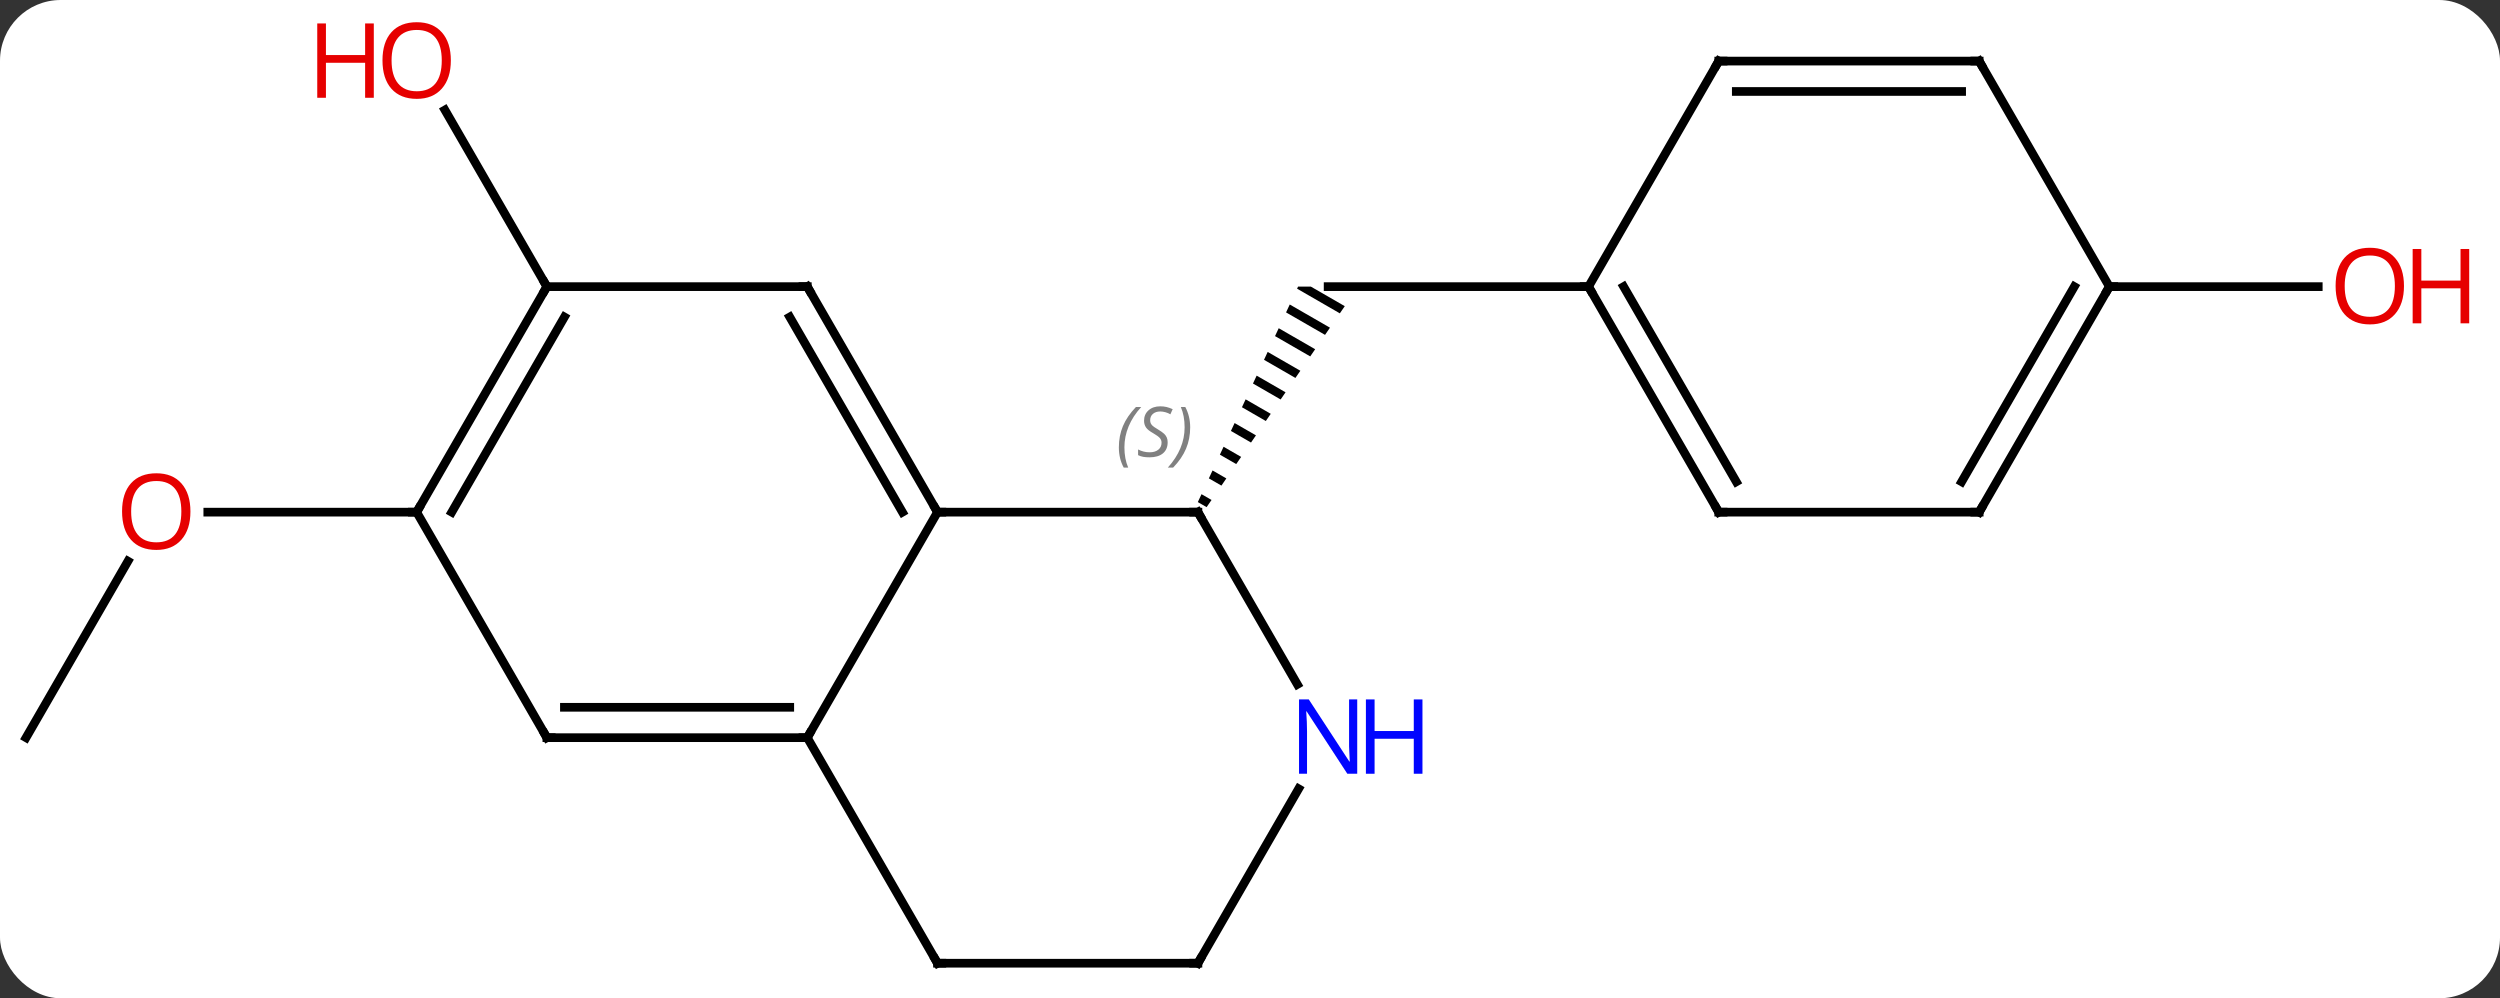 <svg width="288" viewBox="0 0 288 115" style="fill-opacity:1; color-rendering:auto; color-interpolation:auto; text-rendering:auto; stroke:black; stroke-linecap:square; stroke-miterlimit:10; shape-rendering:auto; stroke-opacity:1; fill:black; stroke-dasharray:none; font-weight:normal; stroke-width:1; font-family:'Open Sans'; font-style:normal; stroke-linejoin:miter; font-size:12; stroke-dashoffset:0; image-rendering:auto;" height="115" class="cas-substance-image" xmlns:xlink="http://www.w3.org/1999/xlink" xmlns="http://www.w3.org/2000/svg"><rect x="0" y="0" width="288" height="115" fill="#333333" stroke="none"/><svg class="cas-substance-single-component"><rect y="0" x="0" width="288" stroke="none" ry="7" rx="7" height="115" fill="white" class="cas-substance-group"/><svg y="0" x="0" width="288" viewBox="0 0 288 115" style="fill:black;" height="115" class="cas-substance-single-component-image"><svg><g><g transform="translate(138,59)" style="text-rendering:geometricPrecision; color-rendering:optimizeQuality; color-interpolation:linearRGB; stroke-linecap:butt; image-rendering:optimizeQuality;"><path style="stroke:none;" d="M11.536 -25.98 L11.536 -25.98 L11.536 -25.98 L11.425 -25.743 L11.425 -25.743 L16.349 -22.903 L16.349 -22.903 L16.918 -23.73 L16.918 -23.73 L13.016 -25.98 ZM10.579 -23.922 L10.155 -23.011 L10.155 -23.011 L14.644 -20.423 L14.644 -20.423 L15.212 -21.25 L15.212 -21.25 L10.579 -23.922 ZM9.308 -21.19 L8.884 -20.28 L8.884 -20.28 L12.939 -17.942 L12.939 -17.942 L13.507 -18.769 L9.308 -21.19 ZM8.037 -18.459 L7.614 -17.549 L7.614 -17.549 L11.233 -15.461 L11.802 -16.288 L11.802 -16.288 L8.037 -18.459 ZM6.767 -15.727 L6.343 -14.817 L6.343 -14.817 L9.528 -12.98 L9.528 -12.98 L10.096 -13.807 L10.096 -13.807 L6.767 -15.727 ZM5.496 -12.996 L5.073 -12.086 L5.073 -12.086 L7.823 -10.5 L7.823 -10.5 L8.391 -11.327 L8.391 -11.327 L5.496 -12.996 ZM4.226 -10.265 L3.802 -9.354 L3.802 -9.354 L6.117 -8.019 L6.686 -8.846 L6.686 -8.846 L4.226 -10.265 ZM2.955 -7.533 L2.531 -6.623 L2.531 -6.623 L4.412 -5.538 L4.981 -6.365 L2.955 -7.533 ZM1.684 -4.802 L1.261 -3.891 L2.707 -3.058 L2.707 -3.058 L3.275 -3.885 L3.275 -3.885 L1.684 -4.802 ZM0.414 -2.07 L-0.01 -1.16 L-0.01 -1.16 L1.001 -0.577 L1.001 -0.577 L1.57 -1.404 L1.57 -1.404 L0.414 -2.07 Z"/><line y2="-25.98" y1="-25.98" x2="45" x1="15" style="fill:none;"/><line y2="-25.98" y1="-46.327" x2="-75" x1="-86.746" style="fill:none;"/><line y2="25.98" y1="5.648" x2="-135" x1="-123.261" style="fill:none;"/><line y2="0" y1="0" x2="-90" x1="-114.062" style="fill:none;"/><line y2="-25.98" y1="-25.98" x2="105" x1="129.062" style="fill:none;"/><line y2="0" y1="0" x2="0" x1="-30" style="fill:none;"/><line y2="25.98" y1="0" x2="-45" x1="-30" style="fill:none;"/><line y2="-25.98" y1="0" x2="-45" x1="-30" style="fill:none;"/><line y2="-22.48" y1="0" x2="-47.021" x1="-34.041" style="fill:none;"/><line y2="19.842" y1="0" x2="11.456" x1="0" style="fill:none;"/><line y2="25.98" y1="25.98" x2="-75" x1="-45" style="fill:none;"/><line y2="22.48" y1="22.48" x2="-72.979" x1="-47.021" style="fill:none;"/><line y2="51.963" y1="25.98" x2="-30" x1="-45" style="fill:none;"/><line y2="-25.98" y1="-25.98" x2="-75" x1="-45" style="fill:none;"/><line y2="51.963" y1="31.868" x2="0" x1="11.601" style="fill:none;"/><line y2="0" y1="25.98" x2="-90" x1="-75" style="fill:none;"/><line y2="51.963" y1="51.963" x2="0" x1="-30" style="fill:none;"/><line y2="0" y1="-25.98" x2="-90" x1="-75" style="fill:none;"/><line y2="0" y1="-22.48" x2="-85.959" x1="-72.979" style="fill:none;"/><line y2="0" y1="-25.98" x2="60" x1="45" style="fill:none;"/><line y2="-3.5" y1="-25.98" x2="62.021" x1="49.041" style="fill:none;"/><line y2="-51.963" y1="-25.98" x2="60" x1="45" style="fill:none;"/><line y2="0" y1="0" x2="90" x1="60" style="fill:none;"/><line y2="-51.963" y1="-51.963" x2="90" x1="60" style="fill:none;"/><line y2="-48.463" y1="-48.463" x2="87.979" x1="62.021" style="fill:none;"/><line y2="-25.98" y1="0" x2="105" x1="90" style="fill:none;"/><line y2="-25.98" y1="-3.5" x2="100.959" x1="87.979" style="fill:none;"/><line y2="-25.98" y1="-51.963" x2="105" x1="90" style="fill:none;"/></g><g transform="translate(138,59)" style="fill:rgb(230,0,0); text-rendering:geometricPrecision; color-rendering:optimizeQuality; image-rendering:optimizeQuality; font-family:'Open Sans'; stroke:rgb(230,0,0); color-interpolation:linearRGB;"><path style="stroke:none;" d="M-86.062 -52.033 Q-86.062 -49.971 -87.102 -48.791 Q-88.141 -47.611 -89.984 -47.611 Q-91.875 -47.611 -92.906 -48.776 Q-93.938 -49.94 -93.938 -52.049 Q-93.938 -54.143 -92.906 -55.291 Q-91.875 -56.44 -89.984 -56.44 Q-88.125 -56.44 -87.094 -55.268 Q-86.062 -54.096 -86.062 -52.033 ZM-92.891 -52.033 Q-92.891 -50.299 -92.148 -49.393 Q-91.406 -48.486 -89.984 -48.486 Q-88.562 -48.486 -87.836 -49.385 Q-87.109 -50.283 -87.109 -52.033 Q-87.109 -53.768 -87.836 -54.658 Q-88.562 -55.549 -89.984 -55.549 Q-91.406 -55.549 -92.148 -54.651 Q-92.891 -53.752 -92.891 -52.033 Z"/><path style="stroke:none;" d="M-94.938 -47.736 L-95.938 -47.736 L-95.938 -51.768 L-100.453 -51.768 L-100.453 -47.736 L-101.453 -47.736 L-101.453 -56.299 L-100.453 -56.299 L-100.453 -52.658 L-95.938 -52.658 L-95.938 -56.299 L-94.938 -56.299 L-94.938 -47.736 Z"/><path style="stroke:none;" d="M-116.062 -0.07 Q-116.062 1.992 -117.102 3.172 Q-118.141 4.352 -119.984 4.352 Q-121.875 4.352 -122.906 3.188 Q-123.938 2.023 -123.938 -0.086 Q-123.938 -2.18 -122.906 -3.328 Q-121.875 -4.477 -119.984 -4.477 Q-118.125 -4.477 -117.094 -3.305 Q-116.062 -2.133 -116.062 -0.07 ZM-122.891 -0.07 Q-122.891 1.664 -122.148 2.57 Q-121.406 3.477 -119.984 3.477 Q-118.562 3.477 -117.836 2.578 Q-117.109 1.68 -117.109 -0.07 Q-117.109 -1.805 -117.836 -2.695 Q-118.562 -3.586 -119.984 -3.586 Q-121.406 -3.586 -122.148 -2.688 Q-122.891 -1.789 -122.891 -0.07 Z"/><path style="stroke:none;" d="M138.938 -26.05 Q138.938 -23.988 137.898 -22.808 Q136.859 -21.628 135.016 -21.628 Q133.125 -21.628 132.094 -22.793 Q131.062 -23.957 131.062 -26.066 Q131.062 -28.16 132.094 -29.308 Q133.125 -30.457 135.016 -30.457 Q136.875 -30.457 137.906 -29.285 Q138.938 -28.113 138.938 -26.05 ZM132.109 -26.05 Q132.109 -24.316 132.852 -23.41 Q133.594 -22.503 135.016 -22.503 Q136.438 -22.503 137.164 -23.402 Q137.891 -24.3 137.891 -26.05 Q137.891 -27.785 137.164 -28.675 Q136.438 -29.566 135.016 -29.566 Q133.594 -29.566 132.852 -28.668 Q132.109 -27.769 132.109 -26.05 Z"/><path style="stroke:none;" d="M146.453 -21.753 L145.453 -21.753 L145.453 -25.785 L140.938 -25.785 L140.938 -21.753 L139.938 -21.753 L139.938 -30.316 L140.938 -30.316 L140.938 -26.675 L145.453 -26.675 L145.453 -30.316 L146.453 -30.316 L146.453 -21.753 Z"/></g><g transform="translate(138,59)" style="stroke-linecap:butt; text-rendering:geometricPrecision; color-rendering:optimizeQuality; image-rendering:optimizeQuality; font-family:'Open Sans'; color-interpolation:linearRGB; stroke-miterlimit:5;"><path style="fill:none;" d="M-30.25 -0.433 L-30 0 L-29.5 0"/><path style="fill:none;" d="M-0.5 -0 L0 0 L0.25 0.433"/></g><g transform="translate(138,59)" style="stroke-linecap:butt; font-size:8.4px; fill:gray; text-rendering:geometricPrecision; image-rendering:optimizeQuality; color-rendering:optimizeQuality; font-family:'Open Sans'; font-style:italic; stroke:gray; color-interpolation:linearRGB; stroke-miterlimit:5;"><path style="stroke:none;" d="M-9.108 -7.457 Q-9.108 -8.785 -8.64 -9.91 Q-8.171 -11.035 -7.14 -12.114 L-6.53 -12.114 Q-7.499 -11.051 -7.983 -9.879 Q-8.468 -8.707 -8.468 -7.473 Q-8.468 -6.145 -8.03 -5.129 L-8.546 -5.129 Q-9.108 -6.16 -9.108 -7.457 ZM-3.486 -8.051 Q-3.486 -7.223 -4.033 -6.77 Q-4.58 -6.317 -5.58 -6.317 Q-5.986 -6.317 -6.298 -6.371 Q-6.611 -6.426 -6.892 -6.567 L-6.892 -7.223 Q-6.267 -6.895 -5.564 -6.895 Q-4.939 -6.895 -4.564 -7.192 Q-4.189 -7.489 -4.189 -8.004 Q-4.189 -8.317 -4.392 -8.543 Q-4.595 -8.77 -5.158 -9.098 Q-5.751 -9.426 -5.978 -9.754 Q-6.205 -10.082 -6.205 -10.535 Q-6.205 -11.27 -5.689 -11.731 Q-5.173 -12.192 -4.33 -12.192 Q-3.954 -12.192 -3.619 -12.114 Q-3.283 -12.035 -2.908 -11.864 L-3.173 -11.27 Q-3.423 -11.426 -3.744 -11.512 Q-4.064 -11.598 -4.33 -11.598 Q-4.861 -11.598 -5.181 -11.324 Q-5.501 -11.051 -5.501 -10.582 Q-5.501 -10.379 -5.431 -10.231 Q-5.361 -10.082 -5.22 -9.949 Q-5.08 -9.817 -4.658 -9.567 Q-4.095 -9.223 -3.892 -9.028 Q-3.689 -8.832 -3.587 -8.598 Q-3.486 -8.364 -3.486 -8.051 ZM-0.891 -9.77 Q-0.891 -8.442 -1.368 -7.309 Q-1.844 -6.176 -2.86 -5.129 L-3.469 -5.129 Q-1.532 -7.285 -1.532 -9.77 Q-1.532 -11.098 -1.969 -12.114 L-1.454 -12.114 Q-0.891 -11.051 -0.891 -9.77 Z"/><path style="fill:none; stroke:black;" d="M-45.5 25.98 L-45 25.98 L-44.75 25.547"/><path style="fill:none; stroke:black;" d="M-44.75 -25.547 L-45 -25.98 L-45.5 -25.98"/></g><g transform="translate(138,59)" style="stroke-linecap:butt; fill:rgb(0,5,255); text-rendering:geometricPrecision; color-rendering:optimizeQuality; image-rendering:optimizeQuality; font-family:'Open Sans'; stroke:rgb(0,5,255); color-interpolation:linearRGB; stroke-miterlimit:5;"><path style="stroke:none;" d="M18.352 30.136 L17.211 30.136 L12.523 22.949 L12.477 22.949 Q12.57 24.214 12.57 25.261 L12.57 30.136 L11.648 30.136 L11.648 21.574 L12.773 21.574 L17.445 28.73 L17.492 28.73 Q17.492 28.574 17.445 27.714 Q17.398 26.855 17.414 26.48 L17.414 21.574 L18.352 21.574 L18.352 30.136 Z"/><path style="stroke:none;" d="M25.867 30.136 L24.867 30.136 L24.867 26.105 L20.352 26.105 L20.352 30.136 L19.352 30.136 L19.352 21.574 L20.352 21.574 L20.352 25.214 L24.867 25.214 L24.867 21.574 L25.867 21.574 L25.867 30.136 Z"/><path style="fill:none; stroke:black;" d="M-74.5 25.98 L-75 25.98 L-75.25 25.547"/><path style="fill:none; stroke:black;" d="M-30.25 51.53 L-30 51.963 L-29.5 51.963"/><path style="fill:none; stroke:black;" d="M-75.25 -25.547 L-75 -25.98 L-75.25 -26.413"/><path style="fill:none; stroke:black;" d="M0.25 51.53 L0 51.963 L-0.5 51.963"/><path style="fill:none; stroke:black;" d="M-89.75 -0.433 L-90 0 L-90.5 -0"/><path style="fill:none; stroke:black;" d="M45.25 -25.547 L45 -25.98 L44.5 -25.98"/><path style="fill:none; stroke:black;" d="M59.75 -0.433 L60 0 L60.5 0"/><path style="fill:none; stroke:black;" d="M59.75 -51.53 L60 -51.963 L60.5 -51.963"/><path style="fill:none; stroke:black;" d="M89.5 -0 L90 0 L90.25 -0.433"/><path style="fill:none; stroke:black;" d="M89.5 -51.963 L90 -51.963 L90.25 -51.53"/><path style="fill:none; stroke:black;" d="M104.75 -25.547 L105 -25.98 L105.5 -25.98"/></g></g></svg></svg></svg></svg>